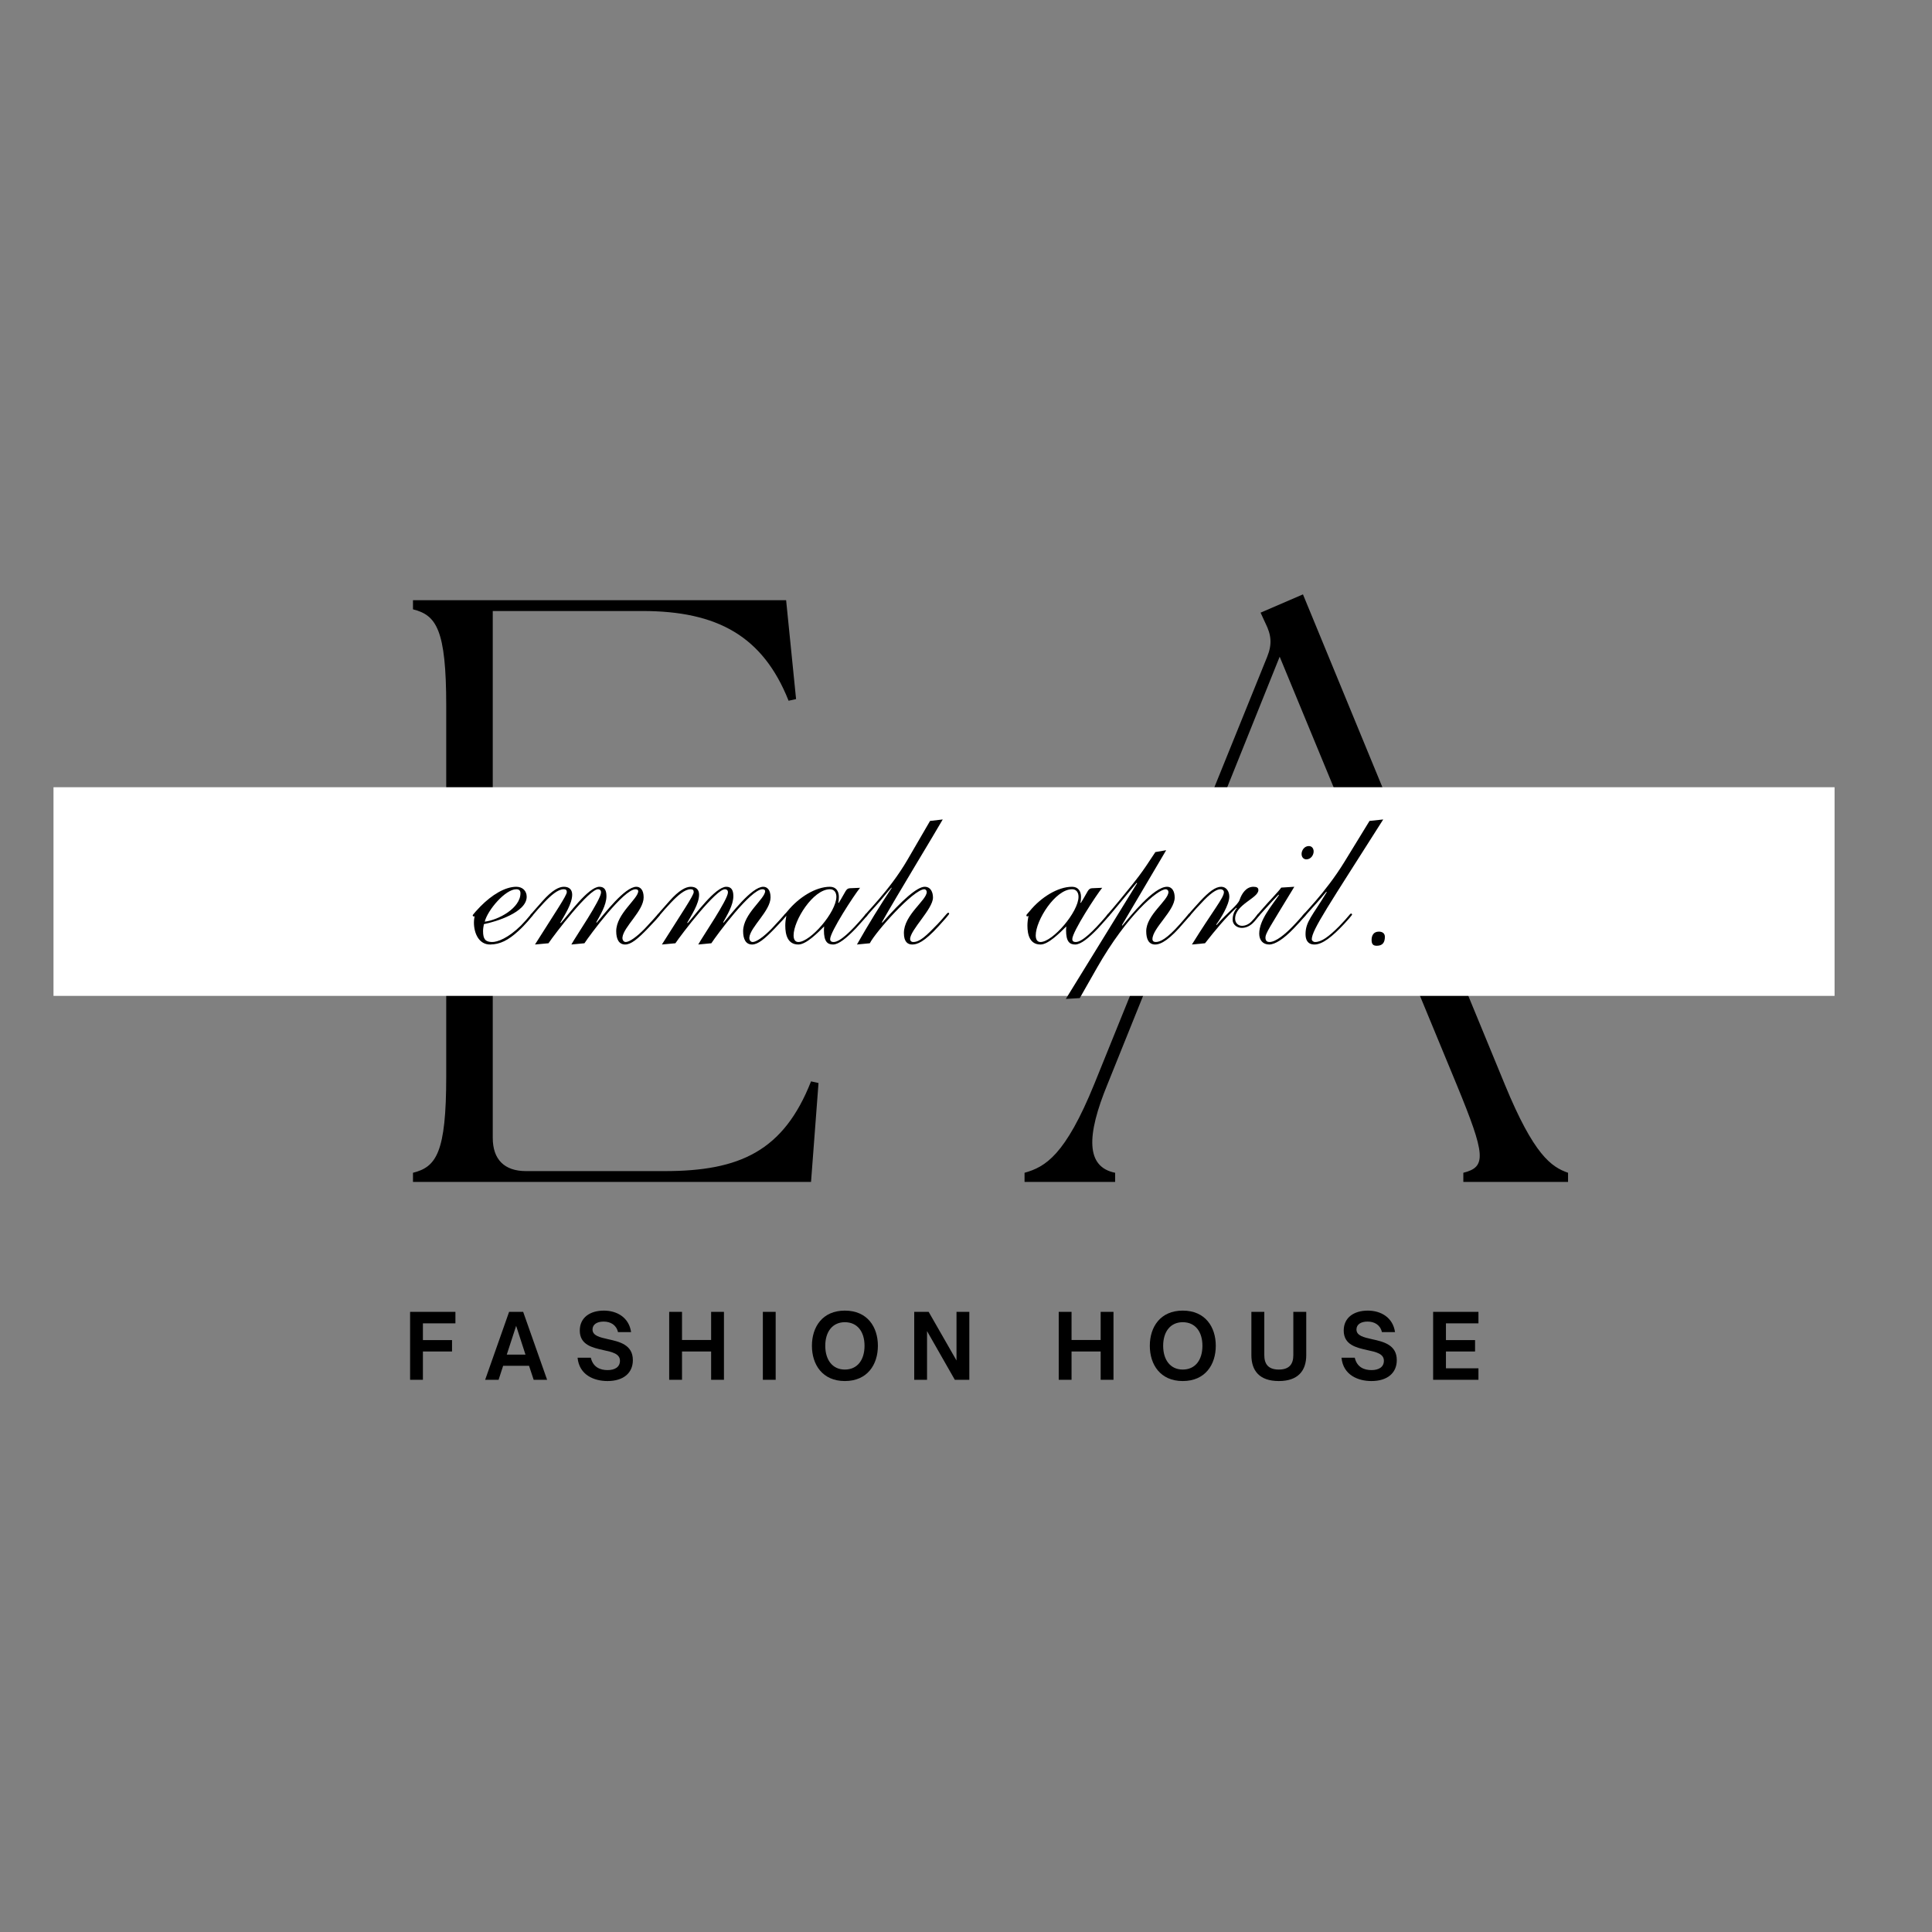 <svg xmlns="http://www.w3.org/2000/svg" xmlns:xlink="http://www.w3.org/1999/xlink" width="500" zoomAndPan="magnify" viewBox="0 0 375 375" height="500" preserveAspectRatio="xMidYMid meet" version="1.0"><rect x="0" y="0" width="375" height="375" fill="#808080" stroke="none"/><defs><g/><clipPath id="a398da72da"><path d="M 10.359 152.797 L 356.109 152.797 L 356.109 193.297 L 10.359 193.297 Z M 10.359 152.797 " clip-rule="nonzero"/></clipPath></defs><g fill="#000000" fill-opacity="1"><g transform="translate(71.288, 229.408)"><g><path d="M 8.871 0 L 86.133 0 L 87.586 -19.195 L 86.133 -19.516 C 80.812 -5.969 72.262 -2.098 57.746 -2.098 L 30.809 -2.098 C 26.613 -2.098 24.355 -4.355 24.355 -8.551 L 24.355 -59.035 L 50.809 -59.035 C 67.586 -59.035 71.133 -55.324 72.422 -49.359 L 74.199 -49.359 L 74.199 -70.812 L 72.422 -70.812 C 71.133 -64.844 67.586 -61.133 50.809 -61.133 L 24.355 -61.133 L 24.355 -110.812 L 53.391 -110.812 C 67.906 -110.812 76.777 -105.973 81.777 -93.395 L 83.23 -93.715 L 81.297 -112.91 L 8.871 -112.91 L 8.871 -111.137 C 13.387 -110.008 15.324 -107.266 15.324 -92.426 L 15.324 -20.484 C 15.324 -5.645 13.387 -2.902 8.871 -1.773 Z M 8.871 0 "/></g></g></g><g fill="#000000" fill-opacity="1"><g transform="translate(165.319, 229.408)"><g/></g></g><g fill="#000000" fill-opacity="1"><g transform="translate(200.802, 229.408)"><g><path d="M -1.938 0 L 15.645 0 L 15.645 -1.773 C 10 -2.902 10 -8.871 14.195 -19.035 L 23.871 -43.066 L 71.941 -43.066 L 81.941 -18.871 C 87.586 -5.16 87.746 -2.902 83.23 -1.773 L 83.23 0 L 103.555 0 L 103.555 -1.773 C 100.328 -2.902 96.941 -5.16 91.297 -18.871 L 52.102 -114.039 L 43.875 -110.492 L 44.84 -108.395 C 45.969 -106.137 46.133 -104.359 45.164 -101.941 L 11.613 -19.035 C 5.969 -5.16 2.098 -2.902 -1.938 -1.773 Z M 24.84 -45.324 L 47.582 -101.941 L 70.973 -45.324 Z M 24.84 -45.324 "/></g></g></g><g clip-path="url(#a398da72da)"><path fill="#ffffff" d="M 10.383 152.797 L 356.09 152.797 L 356.09 193.297 L 10.383 193.297 L 10.383 152.797 " fill-opacity="1" fill-rule="nonzero"/></g><g fill="#000000" fill-opacity="1"><g transform="translate(85.055, 183.329)"><g><path d="M 17.176 -9.273 C 17.176 -10.402 16.371 -11.207 15.16 -11.207 C 12.984 -11.207 10.402 -9.637 8.184 -7.379 C 7.863 -7.055 6.691 -5.805 6.691 -5.645 C 6.691 -5.562 6.855 -5.402 6.895 -5.402 C 6.934 -5.402 6.977 -5.484 7.016 -5.523 C 7.016 -5.523 7.055 -5.523 7.055 -5.441 C 7.055 -5.32 6.934 -4.879 6.934 -4.273 C 6.934 -2.176 7.902 0.039 10.121 0 C 12.016 -0.039 13.586 -0.805 15.602 -2.66 C 16.812 -3.75 18.387 -5.605 18.387 -5.766 C 18.387 -5.926 18.305 -6.008 18.184 -6.008 C 18.023 -6.008 17.621 -5.281 16.047 -3.668 C 13.586 -1.25 11.492 -0.445 10.402 -0.484 C 9.152 -0.523 8.707 -1.047 8.707 -2.621 C 8.707 -3.062 8.789 -3.508 8.871 -3.953 C 11.25 -4.434 17.176 -6.25 17.176 -9.273 Z M 15.16 -10.727 C 15.684 -10.727 15.965 -10.484 15.965 -9.957 C 15.965 -7.055 11.691 -4.758 9.031 -4.434 C 9.598 -6.691 13.023 -10.727 15.16 -10.727 Z M 15.16 -10.727 "/></g></g></g><g fill="#000000" fill-opacity="1"><g transform="translate(96.263, 183.329)"><g><path d="M 17.176 -0.242 C 18.266 -1.895 24.797 -10.727 27.094 -10.727 C 27.496 -10.727 27.617 -10.523 27.617 -10.363 C 27.617 -8.871 23.344 -5.969 23.344 -2.582 C 23.344 -1.047 23.867 0 25.078 0 C 26.207 0 27.496 -1.047 29.512 -3.145 C 30.562 -4.234 31.812 -5.562 31.812 -5.766 C 31.812 -5.926 31.73 -5.969 31.609 -5.969 C 31.406 -5.969 31.57 -5.926 28.867 -3.062 C 27.375 -1.531 25.926 -0.484 25.199 -0.484 C 24.754 -0.484 24.512 -0.926 24.555 -1.371 C 24.754 -3.426 28.668 -6.531 28.668 -9.152 C 28.668 -10.605 28.02 -11.207 27.254 -11.207 C 24.996 -11.207 20.965 -5.848 19.555 -4.234 L 19.473 -4.312 C 20.199 -5.645 21.449 -7.621 21.449 -9.395 C 21.449 -10.684 20.965 -11.207 20.078 -11.207 C 17.941 -11.207 13.992 -5.684 12.578 -4.152 L 12.5 -4.234 C 13.305 -5.684 14.797 -7.902 14.797 -9.676 C 14.797 -10.684 14.191 -11.207 13.184 -11.207 C 12.215 -11.207 10.887 -10.523 9.031 -8.426 C 7.539 -6.734 6.652 -5.766 6.652 -5.645 C 6.652 -5.562 6.691 -5.402 6.855 -5.402 C 7.016 -5.402 7.418 -6.09 9.312 -8.105 C 10.645 -9.516 12.016 -10.727 13.145 -10.727 C 13.547 -10.727 13.75 -10.605 13.75 -10.16 C 13.75 -9.516 11.492 -6.211 7.578 0 L 10.199 -0.242 C 11.371 -1.977 18.184 -10.926 19.879 -10.727 C 20.238 -10.684 20.402 -10.484 20.402 -10.121 C 20.402 -8.707 15.441 -1.492 14.637 0 Z M 17.176 -0.242 "/></g></g></g><g fill="#000000" fill-opacity="1"><g transform="translate(120.895, 183.329)"><g><path d="M 17.176 -0.242 C 18.266 -1.895 24.797 -10.727 27.094 -10.727 C 27.496 -10.727 27.617 -10.523 27.617 -10.363 C 27.617 -8.871 23.344 -5.969 23.344 -2.582 C 23.344 -1.047 23.867 0 25.078 0 C 26.207 0 27.496 -1.047 29.512 -3.145 C 30.562 -4.234 31.812 -5.562 31.812 -5.766 C 31.812 -5.926 31.73 -5.969 31.609 -5.969 C 31.406 -5.969 31.57 -5.926 28.867 -3.062 C 27.375 -1.531 25.926 -0.484 25.199 -0.484 C 24.754 -0.484 24.512 -0.926 24.555 -1.371 C 24.754 -3.426 28.668 -6.531 28.668 -9.152 C 28.668 -10.605 28.02 -11.207 27.254 -11.207 C 24.996 -11.207 20.965 -5.848 19.555 -4.234 L 19.473 -4.312 C 20.199 -5.645 21.449 -7.621 21.449 -9.395 C 21.449 -10.684 20.965 -11.207 20.078 -11.207 C 17.941 -11.207 13.992 -5.684 12.578 -4.152 L 12.5 -4.234 C 13.305 -5.684 14.797 -7.902 14.797 -9.676 C 14.797 -10.684 14.191 -11.207 13.184 -11.207 C 12.215 -11.207 10.887 -10.523 9.031 -8.426 C 7.539 -6.734 6.652 -5.766 6.652 -5.645 C 6.652 -5.562 6.691 -5.402 6.855 -5.402 C 7.016 -5.402 7.418 -6.09 9.312 -8.105 C 10.645 -9.516 12.016 -10.727 13.145 -10.727 C 13.547 -10.727 13.75 -10.605 13.75 -10.16 C 13.75 -9.516 11.492 -6.211 7.578 0 L 10.199 -0.242 C 11.371 -1.977 18.184 -10.926 19.879 -10.727 C 20.238 -10.684 20.402 -10.484 20.402 -10.121 C 20.402 -8.707 15.441 -1.492 14.637 0 Z M 17.176 -0.242 "/></g></g></g><g fill="#000000" fill-opacity="1"><g transform="translate(145.528, 183.329)"><g><path d="M 9.434 0 C 10.965 0 13.223 -2.297 14.434 -3.508 C 14.434 -3.305 14.395 -3.062 14.395 -2.781 C 14.395 -0.566 15.078 0 16.168 0 C 17.258 0 18.789 -1.25 20.645 -3.184 C 21.57 -4.191 22.859 -5.645 22.859 -5.727 C 22.859 -5.805 22.781 -5.969 22.617 -5.969 C 22.539 -5.969 22.496 -5.887 22.016 -5.32 C 19.676 -2.582 17.5 -0.484 16.289 -0.484 C 15.766 -0.484 15.602 -0.727 15.602 -1.047 C 15.602 -2.461 20.281 -9.637 21.41 -11.008 L 19.473 -10.926 C 18.629 -10.887 18.707 -10.363 17.258 -8.062 L 17.176 -8.145 C 17.258 -8.387 17.297 -8.789 17.297 -9.234 C 17.297 -10.32 16.773 -11.207 15.562 -11.207 C 12.781 -11.207 9.516 -9.152 7.34 -6.492 C 6.812 -5.848 6.691 -5.805 6.691 -5.645 C 6.691 -5.562 6.773 -5.441 6.855 -5.441 C 6.934 -5.441 7.016 -5.562 7.098 -5.562 C 6.977 -4.918 6.895 -4.312 6.895 -3.668 C 6.895 -1.855 7.379 0 9.434 0 Z M 8.508 -1.773 C 8.508 -4.676 12.297 -10.727 15.562 -10.727 C 16.41 -10.727 16.812 -10.078 16.812 -9.273 C 16.812 -6.289 11.773 -0.484 9.434 -0.484 C 8.789 -0.484 8.508 -1.008 8.508 -1.773 Z M 8.508 -1.773 "/></g></g></g><g fill="#000000" fill-opacity="1"><g transform="translate(161.211, 183.329)"><g><path d="M 7.621 -0.242 C 8.75 -2.461 16.086 -10.727 18.223 -10.727 C 18.426 -10.727 18.668 -10.484 18.668 -10.199 C 18.668 -8.586 14.234 -5.766 14.234 -2.219 C 14.234 -0.445 15.039 0 15.844 0 C 16.812 0 18.145 -0.445 21.008 -3.59 C 22.055 -4.719 23.023 -5.848 23.023 -5.969 C 23.023 -6.09 22.941 -6.168 22.82 -6.168 C 22.617 -6.168 21.691 -4.879 20.766 -3.953 C 18.508 -1.613 17.297 -0.484 16.047 -0.484 C 15.645 -0.484 15.441 -0.766 15.441 -1.047 C 15.441 -2.824 19.879 -6.895 19.879 -9.113 C 19.879 -10.16 19.434 -11.207 18.266 -11.207 C 16.852 -11.207 13.91 -8.668 10.039 -4.234 L 9.957 -4.312 C 12.82 -9.395 20.238 -21.57 21.773 -24.273 L 19.312 -23.988 L 14.957 -16.492 C 11.371 -10.32 6.613 -5.969 6.613 -5.562 C 6.613 -5.402 6.652 -5.32 6.773 -5.32 C 6.934 -5.32 6.934 -5.484 8.668 -7.379 C 10.121 -8.949 10.684 -9.797 11.812 -11.047 L 11.855 -10.965 C 9.598 -7.578 7.34 -3.91 5.121 0 Z M 7.621 -0.242 "/></g></g></g><g fill="#000000" fill-opacity="1"><g transform="translate(176.892, 183.329)"><g/></g></g><g fill="#000000" fill-opacity="1"><g transform="translate(184.713, 183.329)"><g/></g></g><g fill="#000000" fill-opacity="1"><g transform="translate(192.527, 183.329)"><g><path d="M 9.434 0 C 10.965 0 13.223 -2.297 14.434 -3.508 C 14.434 -3.305 14.395 -3.062 14.395 -2.781 C 14.395 -0.566 15.078 0 16.168 0 C 17.258 0 18.789 -1.25 20.645 -3.184 C 21.57 -4.191 22.859 -5.645 22.859 -5.727 C 22.859 -5.805 22.781 -5.969 22.617 -5.969 C 22.539 -5.969 22.496 -5.887 22.016 -5.32 C 19.676 -2.582 17.5 -0.484 16.289 -0.484 C 15.766 -0.484 15.602 -0.727 15.602 -1.047 C 15.602 -2.461 20.281 -9.637 21.41 -11.008 L 19.473 -10.926 C 18.629 -10.887 18.707 -10.363 17.258 -8.062 L 17.176 -8.145 C 17.258 -8.387 17.297 -8.789 17.297 -9.234 C 17.297 -10.32 16.773 -11.207 15.562 -11.207 C 12.781 -11.207 9.516 -9.152 7.34 -6.492 C 6.812 -5.848 6.691 -5.805 6.691 -5.645 C 6.691 -5.562 6.773 -5.441 6.855 -5.441 C 6.934 -5.441 7.016 -5.562 7.098 -5.562 C 6.977 -4.918 6.895 -4.312 6.895 -3.668 C 6.895 -1.855 7.379 0 9.434 0 Z M 8.508 -1.773 C 8.508 -4.676 12.297 -10.727 15.562 -10.727 C 16.41 -10.727 16.812 -10.078 16.812 -9.273 C 16.812 -6.289 11.773 -0.484 9.434 -0.484 C 8.789 -0.484 8.508 -1.008 8.508 -1.773 Z M 8.508 -1.773 "/></g></g></g><g fill="#000000" fill-opacity="1"><g transform="translate(208.209, 183.329)"><g><path d="M 16.047 -17.941 C 13.145 -13.508 12.781 -13.105 8.992 -8.469 C 6.734 -5.727 6.613 -5.766 6.613 -5.562 C 6.613 -5.441 6.691 -5.363 6.855 -5.363 C 7.016 -5.363 10.32 -9.516 12.418 -11.973 L 12.5 -11.895 L -1.332 10.562 L 1.371 10.402 L 4.719 4.516 C 10.605 -5.805 16.531 -10.727 18.062 -10.727 C 18.344 -10.727 18.586 -10.484 18.586 -10.199 C 18.586 -8.547 14.273 -5.766 14.273 -2.582 C 14.273 -1.047 14.758 0 16.008 0 C 17.176 0 18.867 -1.008 21.609 -4.273 C 22.781 -5.645 22.859 -5.605 22.859 -5.805 C 22.859 -5.887 22.781 -6.008 22.66 -6.008 C 22.496 -6.008 22.418 -5.766 20.805 -3.953 C 18.305 -1.129 16.973 -0.484 16.129 -0.484 C 15.723 -0.484 15.48 -0.684 15.48 -1.047 C 15.48 -3.145 19.797 -6.57 19.797 -9.113 C 19.797 -10.242 19.352 -11.207 18.305 -11.207 C 15.723 -11.207 11.129 -5.441 9.637 -3.668 L 9.555 -3.75 L 18.145 -18.305 Z M 16.047 -17.941 "/></g></g></g><g fill="#000000" fill-opacity="1"><g transform="translate(223.892, 183.329)"><g><path d="M 6.855 -5.402 C 7.016 -5.402 7.379 -6.09 9.836 -8.629 C 11.449 -10.281 12.418 -10.727 12.984 -10.727 C 13.387 -10.727 13.668 -10.484 13.668 -10.16 C 13.668 -9.07 11.531 -6.57 7.457 0 L 10 -0.242 C 12.055 -2.863 13.992 -5.199 16.086 -7.137 L 16.168 -7.055 C 15.645 -6.41 15.363 -5.727 15.363 -4.797 C 15.363 -3.832 16.25 -3.227 17.137 -3.227 C 17.902 -3.227 18.789 -3.547 19.594 -4.477 C 19.957 -4.918 20.602 -5.645 20.602 -5.766 C 20.602 -5.887 20.48 -5.969 20.359 -5.969 C 20.199 -5.969 19.879 -5.32 18.988 -4.434 C 18.465 -3.91 17.82 -3.629 17.176 -3.629 C 16.449 -3.629 15.844 -4.191 15.844 -5 C 15.844 -7.781 20.359 -8.992 20.359 -10.562 C 20.359 -11.008 20.078 -11.207 19.395 -11.207 C 17.98 -11.207 17.137 -9.879 16.73 -8.707 C 16.371 -7.621 14.395 -6.289 12.258 -3.789 L 12.176 -3.871 C 12.984 -4.961 14.715 -7.699 14.715 -9.312 C 14.715 -10.281 14.152 -11.207 13.145 -11.207 C 12.016 -11.207 10.766 -10.242 9.031 -8.387 C 8.023 -7.258 6.652 -5.805 6.652 -5.605 C 6.652 -5.484 6.734 -5.402 6.855 -5.402 Z M 6.855 -5.402 "/></g></g></g><g fill="#000000" fill-opacity="1"><g transform="translate(237.317, 183.329)"><g><path d="M 9.031 0 C 10.16 0 11.812 -1.047 13.789 -3.105 C 15.48 -4.879 16.25 -5.805 16.25 -5.926 C 16.25 -6.09 16.129 -6.129 16.008 -6.129 C 15.926 -6.129 14.594 -4.516 13.547 -3.469 C 12.215 -2.098 10.363 -0.484 9.07 -0.484 C 8.707 -0.484 8.305 -0.645 8.305 -1.332 C 8.305 -2.176 9.07 -3.227 13.91 -11.207 L 11.371 -11.047 C 10.766 -10.199 8.949 -8.348 7.902 -7.137 C 6.855 -5.926 6.691 -5.766 6.691 -5.684 C 6.691 -5.562 6.734 -5.441 6.855 -5.441 C 6.977 -5.441 7.016 -5.484 7.418 -5.969 C 9.355 -8.145 10.363 -9.191 10.844 -9.676 L 10.926 -9.598 C 9.555 -7.539 7.098 -4.797 7.098 -2.098 C 7.098 -0.887 7.781 0 9.031 0 Z M 15.32 -17.578 C 15.32 -16.973 15.684 -16.531 16.25 -16.531 C 17.137 -16.531 17.66 -17.379 17.66 -18.062 C 17.66 -18.668 17.297 -19.109 16.73 -19.109 C 15.844 -19.109 15.32 -18.266 15.32 -17.578 Z M 15.32 -17.578 "/></g></g></g><g fill="#000000" fill-opacity="1"><g transform="translate(246.267, 183.329)"><g><path d="M 19.555 -23.988 L 14.715 -16.086 C 10.887 -9.836 6.449 -5.727 6.449 -5.402 C 6.449 -5.32 6.492 -5.199 6.613 -5.199 C 6.812 -5.199 6.977 -5.484 8.508 -7.176 C 9.836 -8.629 10.484 -9.434 11.168 -10.242 L 11.25 -10.16 C 8.469 -5.562 7.137 -4.434 7.137 -2.016 C 7.137 -0.969 7.5 0 8.871 0 C 10.402 0 12.297 -1.492 14.637 -3.992 C 15.199 -4.598 16.168 -5.684 16.168 -5.805 C 16.168 -5.887 16.129 -6.008 15.965 -6.008 C 15.766 -6.008 15.48 -5.402 13.668 -3.547 C 11.652 -1.531 10.242 -0.484 8.992 -0.484 C 8.629 -0.484 8.348 -0.766 8.348 -1.008 C 8.348 -2.824 11.734 -7.742 22.215 -24.273 Z M 19.555 -23.988 "/></g></g></g><g fill="#000000" fill-opacity="1"><g transform="translate(255.217, 183.329)"><g><path d="M 12.418 -2.5 C 11.41 -2.5 11.008 -1.773 11.008 -0.887 C 11.008 0 11.371 0.242 12.016 0.242 C 13.145 0.242 13.586 -0.402 13.586 -1.492 C 13.586 -2.137 13.145 -2.5 12.418 -2.5 Z M 12.418 -2.5 "/></g></g></g><g fill="#000000" fill-opacity="1"><g transform="translate(78.423, 267.818)"><g><path d="M 3.664 0 L 3.664 -5.496 L 9.316 -5.496 L 9.316 -7.707 L 3.664 -7.707 L 3.664 -10.957 L 9.973 -10.957 L 9.973 -13.188 L 1.176 -13.188 L 1.176 0 Z M 3.664 0 "/></g></g></g><g fill="#000000" fill-opacity="1"><g transform="translate(94.046, 267.818)"><g><path d="M 2.73 0 L 3.613 -2.715 L 8.641 -2.715 L 9.539 0 L 12.148 0 L 7.5 -13.188 L 4.77 -13.188 L 0.121 0 Z M 6.137 -10.473 L 7.949 -4.891 L 4.32 -4.891 Z M 6.137 -10.473 "/></g></g></g><g fill="#000000" fill-opacity="1"><g transform="translate(111.501, 267.818)"><g><path d="M 6.41 0.242 C 9.523 0.242 11.336 -1.332 11.336 -3.82 C 11.336 -6.809 8.727 -7.398 6.531 -7.879 C 4.926 -8.242 3.508 -8.555 3.508 -9.766 C 3.508 -10.766 4.406 -11.301 5.652 -11.301 C 7 -11.301 8.121 -10.664 8.449 -9.262 L 10.992 -9.262 C 10.578 -12.113 8.242 -13.43 5.703 -13.43 C 3.043 -13.43 1.035 -12.098 1.035 -9.559 C 1.035 -6.773 3.492 -6.238 5.652 -5.754 C 7.328 -5.391 8.832 -5.062 8.832 -3.699 C 8.832 -2.438 7.793 -1.883 6.43 -1.883 C 5.047 -1.883 3.613 -2.402 3.18 -4.285 L 0.605 -4.285 C 0.934 -0.883 3.871 0.242 6.41 0.242 Z M 6.41 0.242 "/></g></g></g><g fill="#000000" fill-opacity="1"><g transform="translate(128.714, 267.818)"><g><path d="M 3.664 0 L 3.664 -5.496 L 9.316 -5.496 L 9.316 0 L 11.805 0 L 11.805 -13.188 L 9.316 -13.188 L 9.316 -7.727 L 3.664 -7.727 L 3.664 -13.188 L 1.176 -13.188 L 1.176 0 Z M 3.664 0 "/></g></g></g><g fill="#000000" fill-opacity="1"><g transform="translate(146.894, 267.818)"><g><path d="M 3.664 0 L 3.664 -13.188 L 1.176 -13.188 L 1.176 0 Z M 3.664 0 "/></g></g></g><g fill="#000000" fill-opacity="1"><g transform="translate(156.918, 267.818)"><g><path d="M 7.066 0.242 C 11.441 0.242 13.48 -2.957 13.48 -6.602 C 13.48 -10.25 11.441 -13.43 7.066 -13.43 C 2.715 -13.43 0.676 -10.25 0.676 -6.602 C 0.676 -2.957 2.715 0.242 7.066 0.242 Z M 7.066 -1.988 C 4.668 -1.988 3.266 -3.855 3.266 -6.602 C 3.266 -9.332 4.668 -11.18 7.066 -11.18 C 9.504 -11.18 10.887 -9.332 10.887 -6.602 C 10.887 -3.855 9.504 -1.988 7.066 -1.988 Z M 7.066 -1.988 "/></g></g></g><g fill="#000000" fill-opacity="1"><g transform="translate(176.274, 267.818)"><g><path d="M 3.664 0 L 3.664 -9.453 L 9.055 0 L 11.871 0 L 11.871 -13.188 L 9.383 -13.188 L 9.383 -3.75 L 3.977 -13.188 L 1.176 -13.188 L 1.176 0 Z M 3.664 0 "/></g></g></g><g fill="#000000" fill-opacity="1"><g transform="translate(194.506, 267.818)"><g/></g></g><g fill="#000000" fill-opacity="1"><g transform="translate(204.322, 267.818)"><g><path d="M 3.664 0 L 3.664 -5.496 L 9.316 -5.496 L 9.316 0 L 11.805 0 L 11.805 -13.188 L 9.316 -13.188 L 9.316 -7.727 L 3.664 -7.727 L 3.664 -13.188 L 1.176 -13.188 L 1.176 0 Z M 3.664 0 "/></g></g></g><g fill="#000000" fill-opacity="1"><g transform="translate(222.503, 267.818)"><g><path d="M 7.066 0.242 C 11.441 0.242 13.48 -2.957 13.48 -6.602 C 13.48 -10.25 11.441 -13.43 7.066 -13.43 C 2.715 -13.43 0.676 -10.25 0.676 -6.602 C 0.676 -2.957 2.715 0.242 7.066 0.242 Z M 7.066 -1.988 C 4.668 -1.988 3.266 -3.855 3.266 -6.602 C 3.266 -9.332 4.668 -11.18 7.066 -11.18 C 9.504 -11.18 10.887 -9.332 10.887 -6.602 C 10.887 -3.855 9.504 -1.988 7.066 -1.988 Z M 7.066 -1.988 "/></g></g></g><g fill="#000000" fill-opacity="1"><g transform="translate(241.858, 267.818)"><g><path d="M 6.359 0.242 C 10.129 0.242 11.684 -1.797 11.684 -4.785 L 11.684 -13.188 L 9.176 -13.188 L 9.176 -4.785 C 9.176 -3.145 8.484 -1.988 6.359 -1.988 C 4.234 -1.988 3.543 -3.145 3.543 -4.785 L 3.543 -13.188 L 1.035 -13.188 L 1.035 -4.785 C 1.035 -1.797 2.574 0.242 6.359 0.242 Z M 6.359 0.242 "/></g></g></g><g fill="#000000" fill-opacity="1"><g transform="translate(259.78, 267.818)"><g><path d="M 6.41 0.242 C 9.523 0.242 11.336 -1.332 11.336 -3.82 C 11.336 -6.809 8.727 -7.398 6.531 -7.879 C 4.926 -8.242 3.508 -8.555 3.508 -9.766 C 3.508 -10.766 4.406 -11.301 5.652 -11.301 C 7 -11.301 8.121 -10.664 8.449 -9.262 L 10.992 -9.262 C 10.578 -12.113 8.242 -13.43 5.703 -13.43 C 3.043 -13.43 1.035 -12.098 1.035 -9.559 C 1.035 -6.773 3.492 -6.238 5.652 -5.754 C 7.328 -5.391 8.832 -5.062 8.832 -3.699 C 8.832 -2.438 7.793 -1.883 6.43 -1.883 C 5.047 -1.883 3.613 -2.402 3.18 -4.285 L 0.605 -4.285 C 0.934 -0.883 3.871 0.242 6.41 0.242 Z M 6.41 0.242 "/></g></g></g><g fill="#000000" fill-opacity="1"><g transform="translate(276.993, 267.818)"><g><path d="M 9.973 0 L 9.973 -2.23 L 3.664 -2.23 L 3.664 -5.496 L 9.316 -5.496 L 9.316 -7.707 L 3.664 -7.707 L 3.664 -10.957 L 9.973 -10.957 L 9.973 -13.188 L 1.176 -13.188 L 1.176 0 Z M 9.973 0 "/></g></g></g></svg>